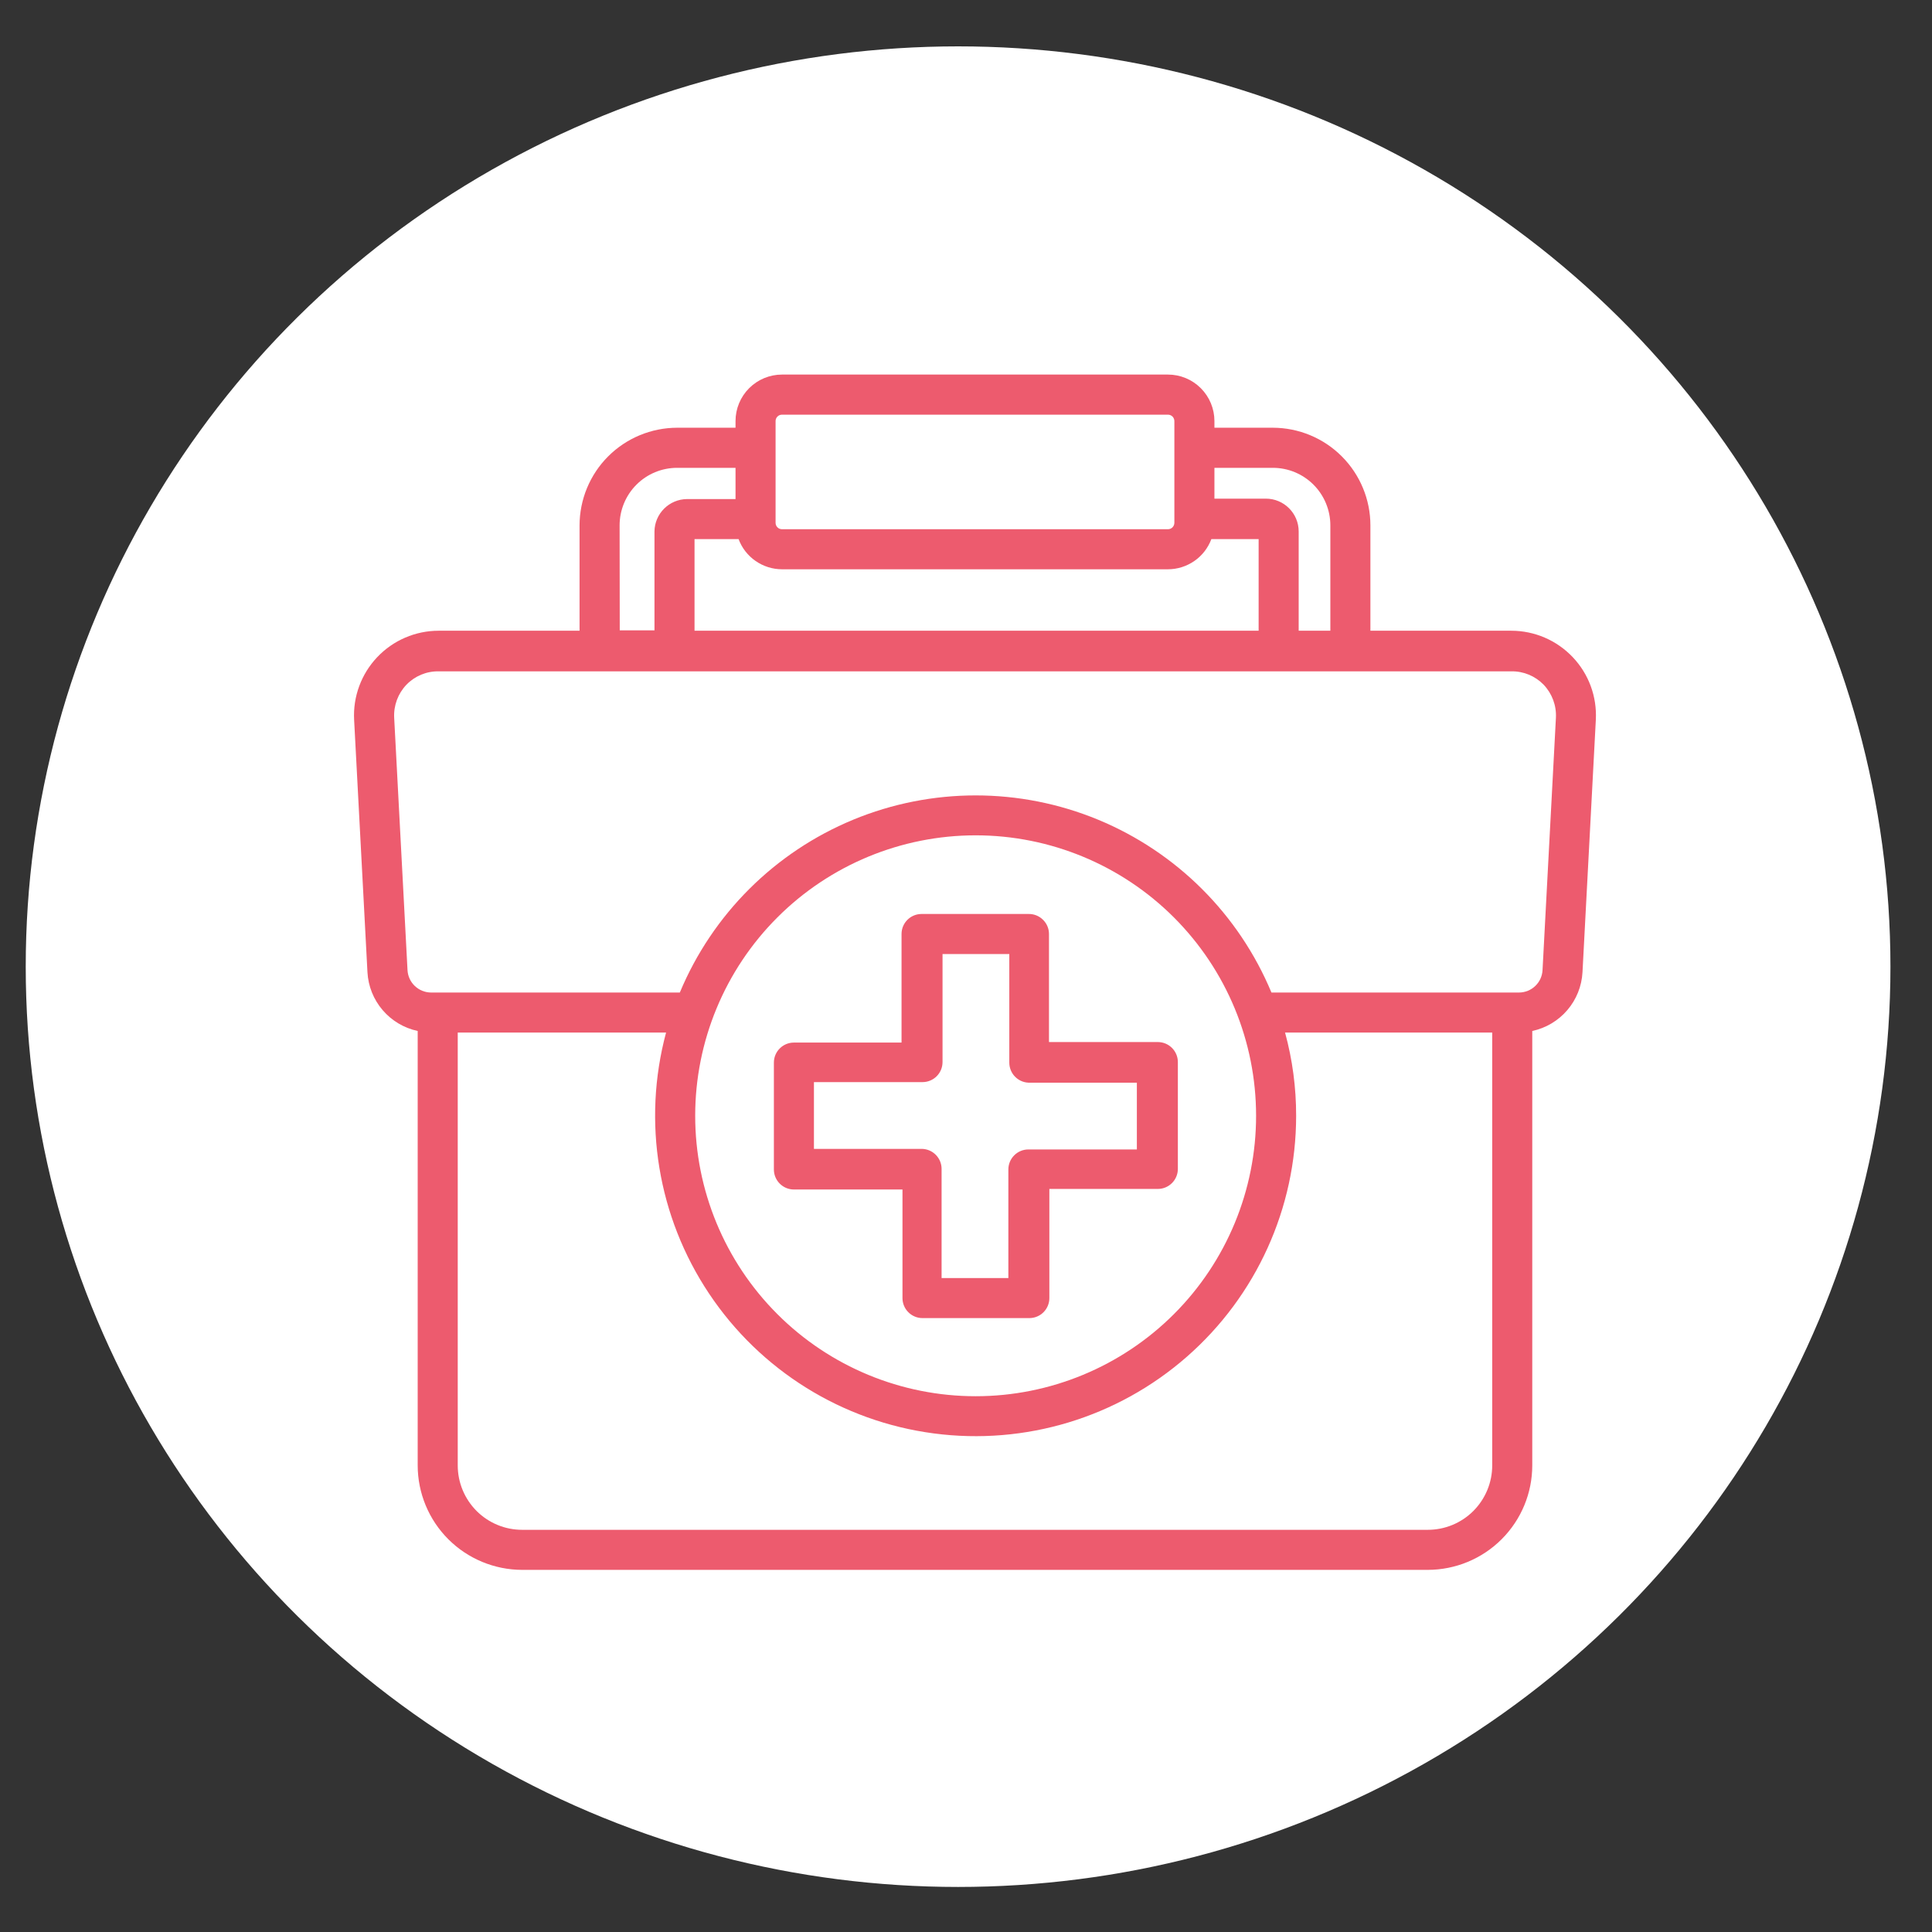 <svg width="41" height="41" viewBox="0 0 41 41" fill="none" xmlns="http://www.w3.org/2000/svg">
<rect x="0" y="0" width="41" height="41" fill="#333333" stroke="none"/>
<ellipse cx="20.332" cy="20.514" rx="19.786" ry="19.53" fill="white"/>
<path d="M24.786 7.949H16.595C16.334 7.949 16.083 8.053 15.898 8.238C15.713 8.423 15.609 8.674 15.609 8.935V9.077H14.371C13.821 9.078 13.295 9.296 12.906 9.685C12.518 10.073 12.3 10.6 12.299 11.149V13.385H9.309C8.816 13.385 8.345 13.588 8.006 13.945C7.667 14.302 7.489 14.783 7.515 15.275L7.798 20.632C7.814 20.928 7.927 21.211 8.12 21.436C8.312 21.661 8.574 21.817 8.864 21.879V31.098C8.865 31.686 9.098 32.249 9.514 32.665C9.929 33.08 10.493 33.314 11.08 33.315H30.301C30.889 33.314 31.452 33.08 31.867 32.665C32.283 32.249 32.517 31.686 32.517 31.098V21.879C32.807 21.817 33.069 21.661 33.261 21.436C33.454 21.211 33.567 20.928 33.583 20.632L33.866 15.275C33.892 14.783 33.715 14.302 33.375 13.945C33.036 13.588 32.565 13.385 32.072 13.385H29.082V11.149C29.082 10.6 28.863 10.073 28.475 9.685C28.087 9.296 27.56 9.078 27.011 9.077H25.772V8.935C25.772 8.674 25.668 8.423 25.483 8.238C25.298 8.053 25.048 7.949 24.786 7.949H24.786ZM28.232 11.149V13.385H27.56V11.279C27.56 10.894 27.248 10.582 26.863 10.582H25.772V9.928H27.011C27.335 9.928 27.645 10.056 27.874 10.285C28.103 10.514 28.232 10.825 28.232 11.149L28.232 11.149ZM33.019 15.23L32.735 20.587C32.722 20.853 32.503 21.061 32.237 21.063H26.982C26.289 19.401 24.966 18.083 23.303 17.395C21.639 16.708 19.771 16.708 18.107 17.395C16.443 18.083 15.12 19.401 14.427 21.063H9.147C8.881 21.061 8.662 20.853 8.648 20.587L8.365 15.23H8.365C8.352 14.971 8.446 14.718 8.626 14.53C8.805 14.345 9.053 14.242 9.311 14.247H32.072C32.33 14.242 32.578 14.345 32.758 14.53C32.937 14.718 33.032 14.971 33.019 15.23H33.019ZM30.301 32.465H11.08C10.718 32.465 10.37 32.321 10.114 32.065C9.858 31.808 9.714 31.461 9.714 31.099V21.913H14.135C13.627 23.805 13.96 25.824 15.048 27.453C16.135 29.082 17.872 30.163 19.814 30.419C21.756 30.676 23.714 30.083 25.187 28.792C26.661 27.501 27.506 25.637 27.506 23.679C27.507 23.082 27.428 22.488 27.271 21.913H31.667V31.099C31.667 31.461 31.523 31.808 31.267 32.065C31.011 32.321 30.663 32.465 30.301 32.465H30.301ZM20.704 17.727H20.705C22.283 17.727 23.797 18.354 24.913 19.47C26.029 20.587 26.656 22.1 26.656 23.679C26.656 25.257 26.029 26.771 24.913 27.887C23.797 29.003 22.283 29.63 20.705 29.63C19.126 29.63 17.612 29.003 16.496 27.887C15.38 26.771 14.753 25.257 14.753 23.679C14.753 22.1 15.38 20.586 16.496 19.47C17.612 18.354 19.126 17.727 20.705 17.727H20.704ZM13.149 11.149C13.149 10.825 13.278 10.514 13.507 10.285C13.736 10.056 14.046 9.928 14.37 9.928H15.609V10.591H14.58C14.201 10.594 13.893 10.9 13.889 11.279V13.377H13.152L13.149 11.149ZM16.595 8.8H24.786C24.822 8.8 24.856 8.814 24.882 8.839C24.907 8.865 24.922 8.9 24.922 8.936V11.095C24.922 11.131 24.907 11.166 24.882 11.191C24.856 11.217 24.822 11.231 24.786 11.231H16.595C16.52 11.231 16.459 11.17 16.459 11.095V8.936C16.459 8.86 16.52 8.8 16.595 8.8V8.8ZM26.71 11.441V13.385L14.739 13.385V11.441H15.674C15.744 11.629 15.87 11.791 16.035 11.905C16.199 12.019 16.395 12.081 16.595 12.081H24.786C24.986 12.081 25.181 12.019 25.346 11.905C25.511 11.791 25.636 11.629 25.707 11.441L26.71 11.441Z" fill="#ED5B6E"/>
<path d="M21.824 19.396H19.557H19.557C19.322 19.396 19.132 19.586 19.132 19.821V22.125H16.848C16.613 22.125 16.423 22.316 16.423 22.55V24.818C16.423 25.052 16.613 25.243 16.848 25.243H19.152V27.547H19.152C19.152 27.782 19.342 27.972 19.577 27.972H21.844C22.079 27.972 22.269 27.782 22.269 27.547V25.231H24.571C24.805 25.231 24.996 25.041 24.996 24.806V22.539C24.996 22.304 24.805 22.114 24.571 22.114H22.261V19.821C22.261 19.706 22.215 19.597 22.132 19.517C22.05 19.436 21.939 19.393 21.824 19.396L21.824 19.396ZM21.824 22.976H24.126V24.393H21.824C21.59 24.393 21.399 24.583 21.399 24.818V27.122H19.982V24.806C19.982 24.572 19.792 24.381 19.557 24.381H17.273V22.964H19.577C19.812 22.964 20.002 22.774 20.002 22.539V20.246H21.419V22.55C21.419 22.778 21.597 22.965 21.824 22.976L21.824 22.976Z" fill="#ED5B6E"/>
</svg>
